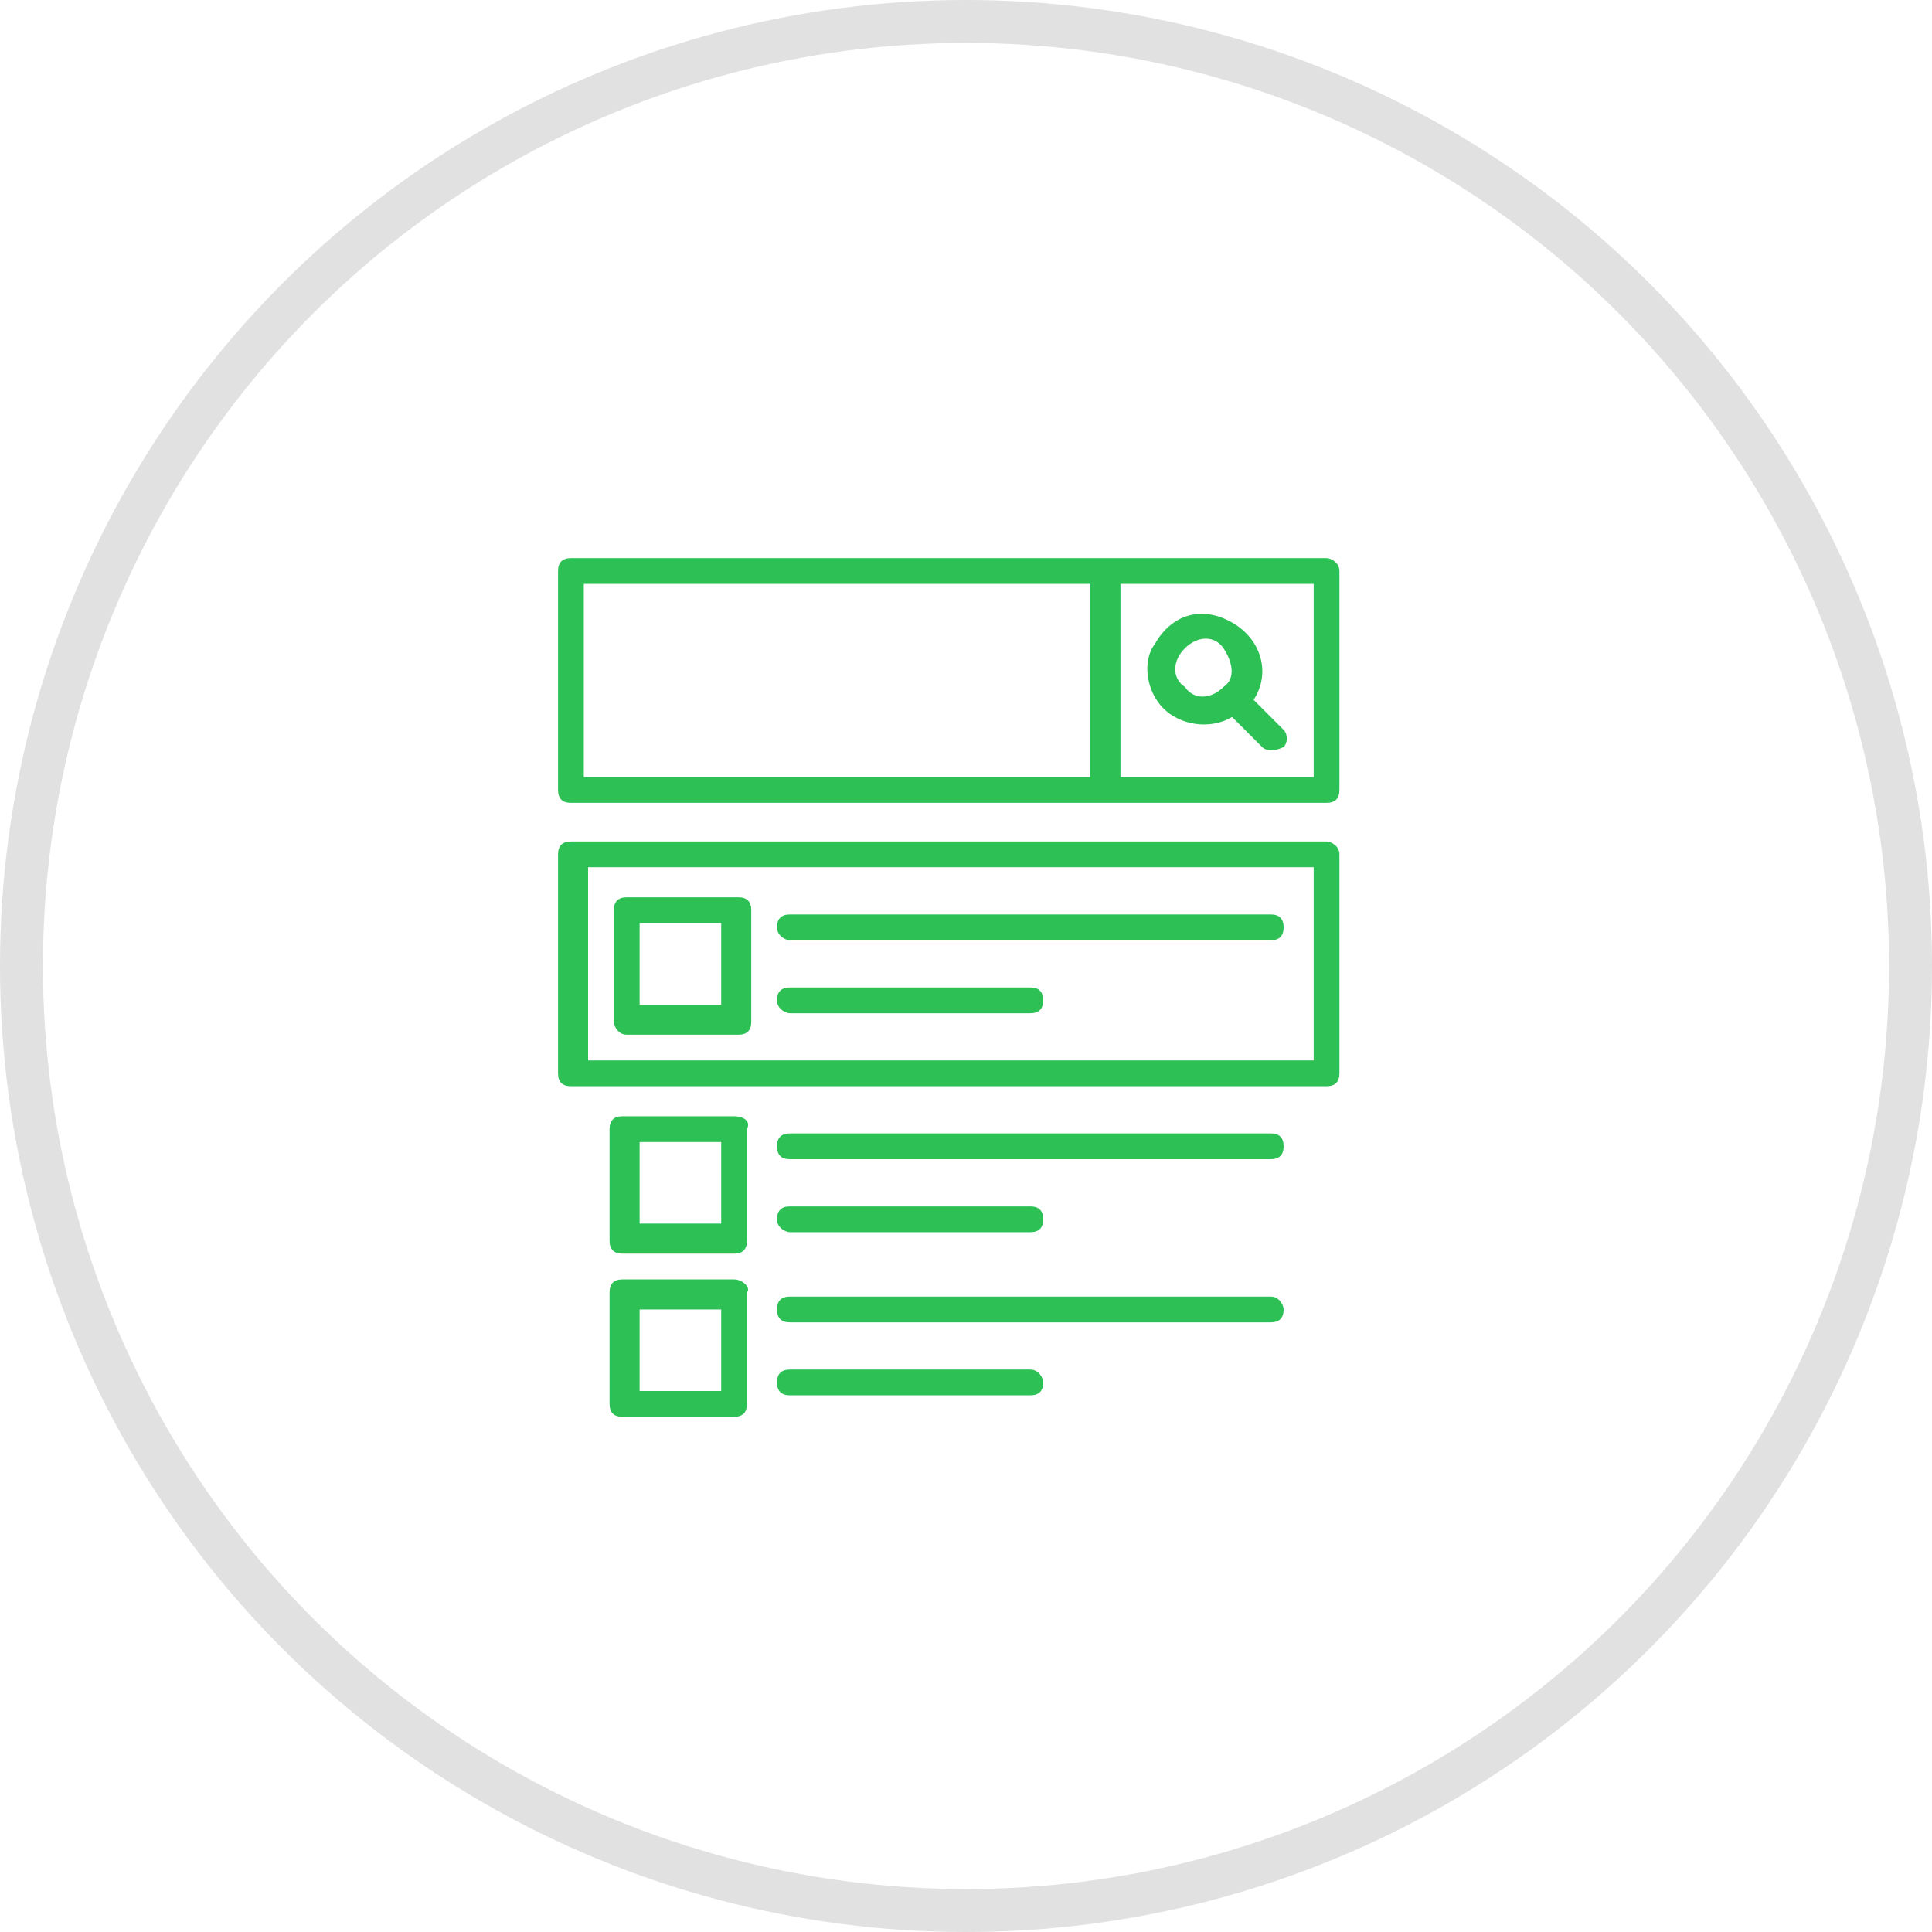 <?xml version="1.0" encoding="utf-8"?>
<!-- Generator: Adobe Illustrator 22.0.0, SVG Export Plug-In . SVG Version: 6.00 Build 0)  -->
<svg version="1.1" id="Layer_1" xmlns="http://www.w3.org/2000/svg" xmlns:xlink="http://www.w3.org/1999/xlink" x="0px" y="0px"
	 viewBox="0 0 45 45" style="enable-background:new 0 0 45 45;" xml:space="preserve">
<style type="text/css">
	.st0{fill:#2CC055;}
	.st1{fill:none;}
	.st2{fill:none;stroke:#E1E1E1;}
</style>
<g id="Group_873" transform="translate(-23705 -1187)">
	<g id="Group_861" transform="translate(20933.998 7191)">
		<path id="Path_295" class="st0" d="M2801.9-5991h-17.6c-0.2,0-0.3,0.1-0.3,0.3c0,0,0,0,0,0v5.1c0,0.2,0.1,0.3,0.3,0.3h17.6
			c0.2,0,0.3-0.1,0.3-0.3l0,0v-5.1C2802.2-5990.9,2802-5991,2801.9-5991C2801.9-5991,2801.9-5991,2801.9-5991z M2784.6-5990.4h11.8
			v4.5h-11.8V-5990.4z M2801.6-5985.9h-4.5v-4.5h4.5V-5985.9z"/>
		<path id="Path_296" class="st0" d="M2789.4-5975.3h5.6c0.2,0,0.3-0.1,0.3-0.3c0-0.2-0.1-0.3-0.3-0.3h-5.6c-0.2,0-0.3,0.1-0.3,0.3
			C2789.1-5975.4,2789.3-5975.3,2789.4-5975.3z"/>
		<path id="Path_297" class="st0" d="M2800.6-5977.6h-11.2c-0.2,0-0.3,0.1-0.3,0.3c0,0.2,0.1,0.3,0.3,0.3h11.2
			c0.2,0,0.3-0.1,0.3-0.3C2800.9-5977.5,2800.8-5977.6,2800.6-5977.6z"/>
		<path id="Path_298" class="st0" d="M2789.4-5980.4h5.6c0.2,0,0.3-0.1,0.3-0.3s-0.1-0.3-0.3-0.3h-5.6c-0.2,0-0.3,0.1-0.3,0.3
			S2789.3-5980.4,2789.4-5980.4z"/>
		<path id="Path_299" class="st0" d="M2789.4-5982.1h11.2c0.2,0,0.3-0.1,0.3-0.3s-0.1-0.3-0.3-0.3h-11.2c-0.2,0-0.3,0.1-0.3,0.3
			S2789.3-5982.1,2789.4-5982.1z"/>
		<path id="Path_300" class="st0" d="M2801.9-5984.4h-17.6c-0.2,0-0.3,0.1-0.3,0.3l0,0v5.1c0,0.2,0.1,0.3,0.3,0.3l0,0h17.6
			c0.2,0,0.3-0.1,0.3-0.3l0,0v-5.1C2802.2-5984.3,2802-5984.4,2801.9-5984.4L2801.9-5984.4z M2801.6-5979.3h-16.9v-4.5h16.9
			L2801.6-5979.3z"/>
		<path id="Path_301" class="st0" d="M2798.1-5987.5c0.4,0.4,1.1,0.5,1.6,0.2l0.7,0.7c0.1,0.1,0.3,0.1,0.5,0c0.1-0.1,0.1-0.3,0-0.4
			l-0.7-0.7c0.4-0.6,0.2-1.4-0.5-1.8s-1.4-0.2-1.8,0.5C2797.6-5988.6,2797.7-5987.9,2798.1-5987.5L2798.1-5987.5z M2798.6-5988.9
			c0.3-0.3,0.7-0.3,0.9,0s0.3,0.7,0,0.9c-0.3,0.3-0.7,0.3-0.9,0C2798.3-5988.2,2798.3-5988.6,2798.6-5988.9
			C2798.6-5988.9,2798.6-5988.9,2798.6-5988.9L2798.6-5988.9z"/>
		<path id="Path_302" class="st0" d="M2788.1-5978h-2.6c-0.2,0-0.3,0.1-0.3,0.3l0,0v2.6c0,0.2,0.1,0.3,0.3,0.3l0,0h2.6
			c0.2,0,0.3-0.1,0.3-0.3l0,0v-2.6C2788.5-5977.9,2788.3-5978,2788.1-5978L2788.1-5978z M2787.8-5975.5h-1.9v-1.9h1.9L2787.8-5975.5
			z"/>
		<path id="Path_303" class="st0" d="M2795-5972.1h-5.6c-0.2,0-0.3,0.1-0.3,0.3c0,0.2,0.1,0.3,0.3,0.3h5.6c0.2,0,0.3-0.1,0.3-0.3
			C2795.3-5971.9,2795.2-5972.1,2795-5972.1z"/>
		<path id="Path_304" class="st0" d="M2800.6-5973.8h-11.2c-0.2,0-0.3,0.1-0.3,0.3c0,0.2,0.1,0.3,0.3,0.3h11.2
			c0.2,0,0.3-0.1,0.3-0.3C2800.9-5973.6,2800.8-5973.8,2800.6-5973.8z"/>
		<path id="Path_305" class="st0" d="M2788.1-5974.2h-2.6c-0.2,0-0.3,0.1-0.3,0.3l0,0v2.6c0,0.2,0.1,0.3,0.3,0.3l0,0h2.6
			c0.2,0,0.3-0.1,0.3-0.3l0,0v-2.6C2788.5-5974,2788.3-5974.2,2788.1-5974.2L2788.1-5974.2z M2787.8-5971.6h-1.9v-1.9h1.9
			L2787.8-5971.6z"/>
		<path id="Path_306" class="st0" d="M2785.6-5979.9h2.6c0.2,0,0.3-0.1,0.3-0.3l0,0v-2.6c0-0.2-0.1-0.3-0.3-0.3l0,0h-2.6
			c-0.2,0-0.3,0.1-0.3,0.3l0,0v2.6C2785.3-5980.1,2785.4-5979.9,2785.6-5979.9L2785.6-5979.9z M2785.9-5982.5h1.9v1.9h-1.9V-5982.5z
			"/>
	</g>
	<g id="Group_872" transform="translate(431 501)">
		<g id="Ellipse_187" transform="translate(98 1519)">
			<circle class="st1" cx="23198.5" cy="-810.5" r="22.5"/>
			<circle class="st2" cx="23198.5" cy="-810.5" r="22"/>
		</g>
	</g>
</g>
</svg>
